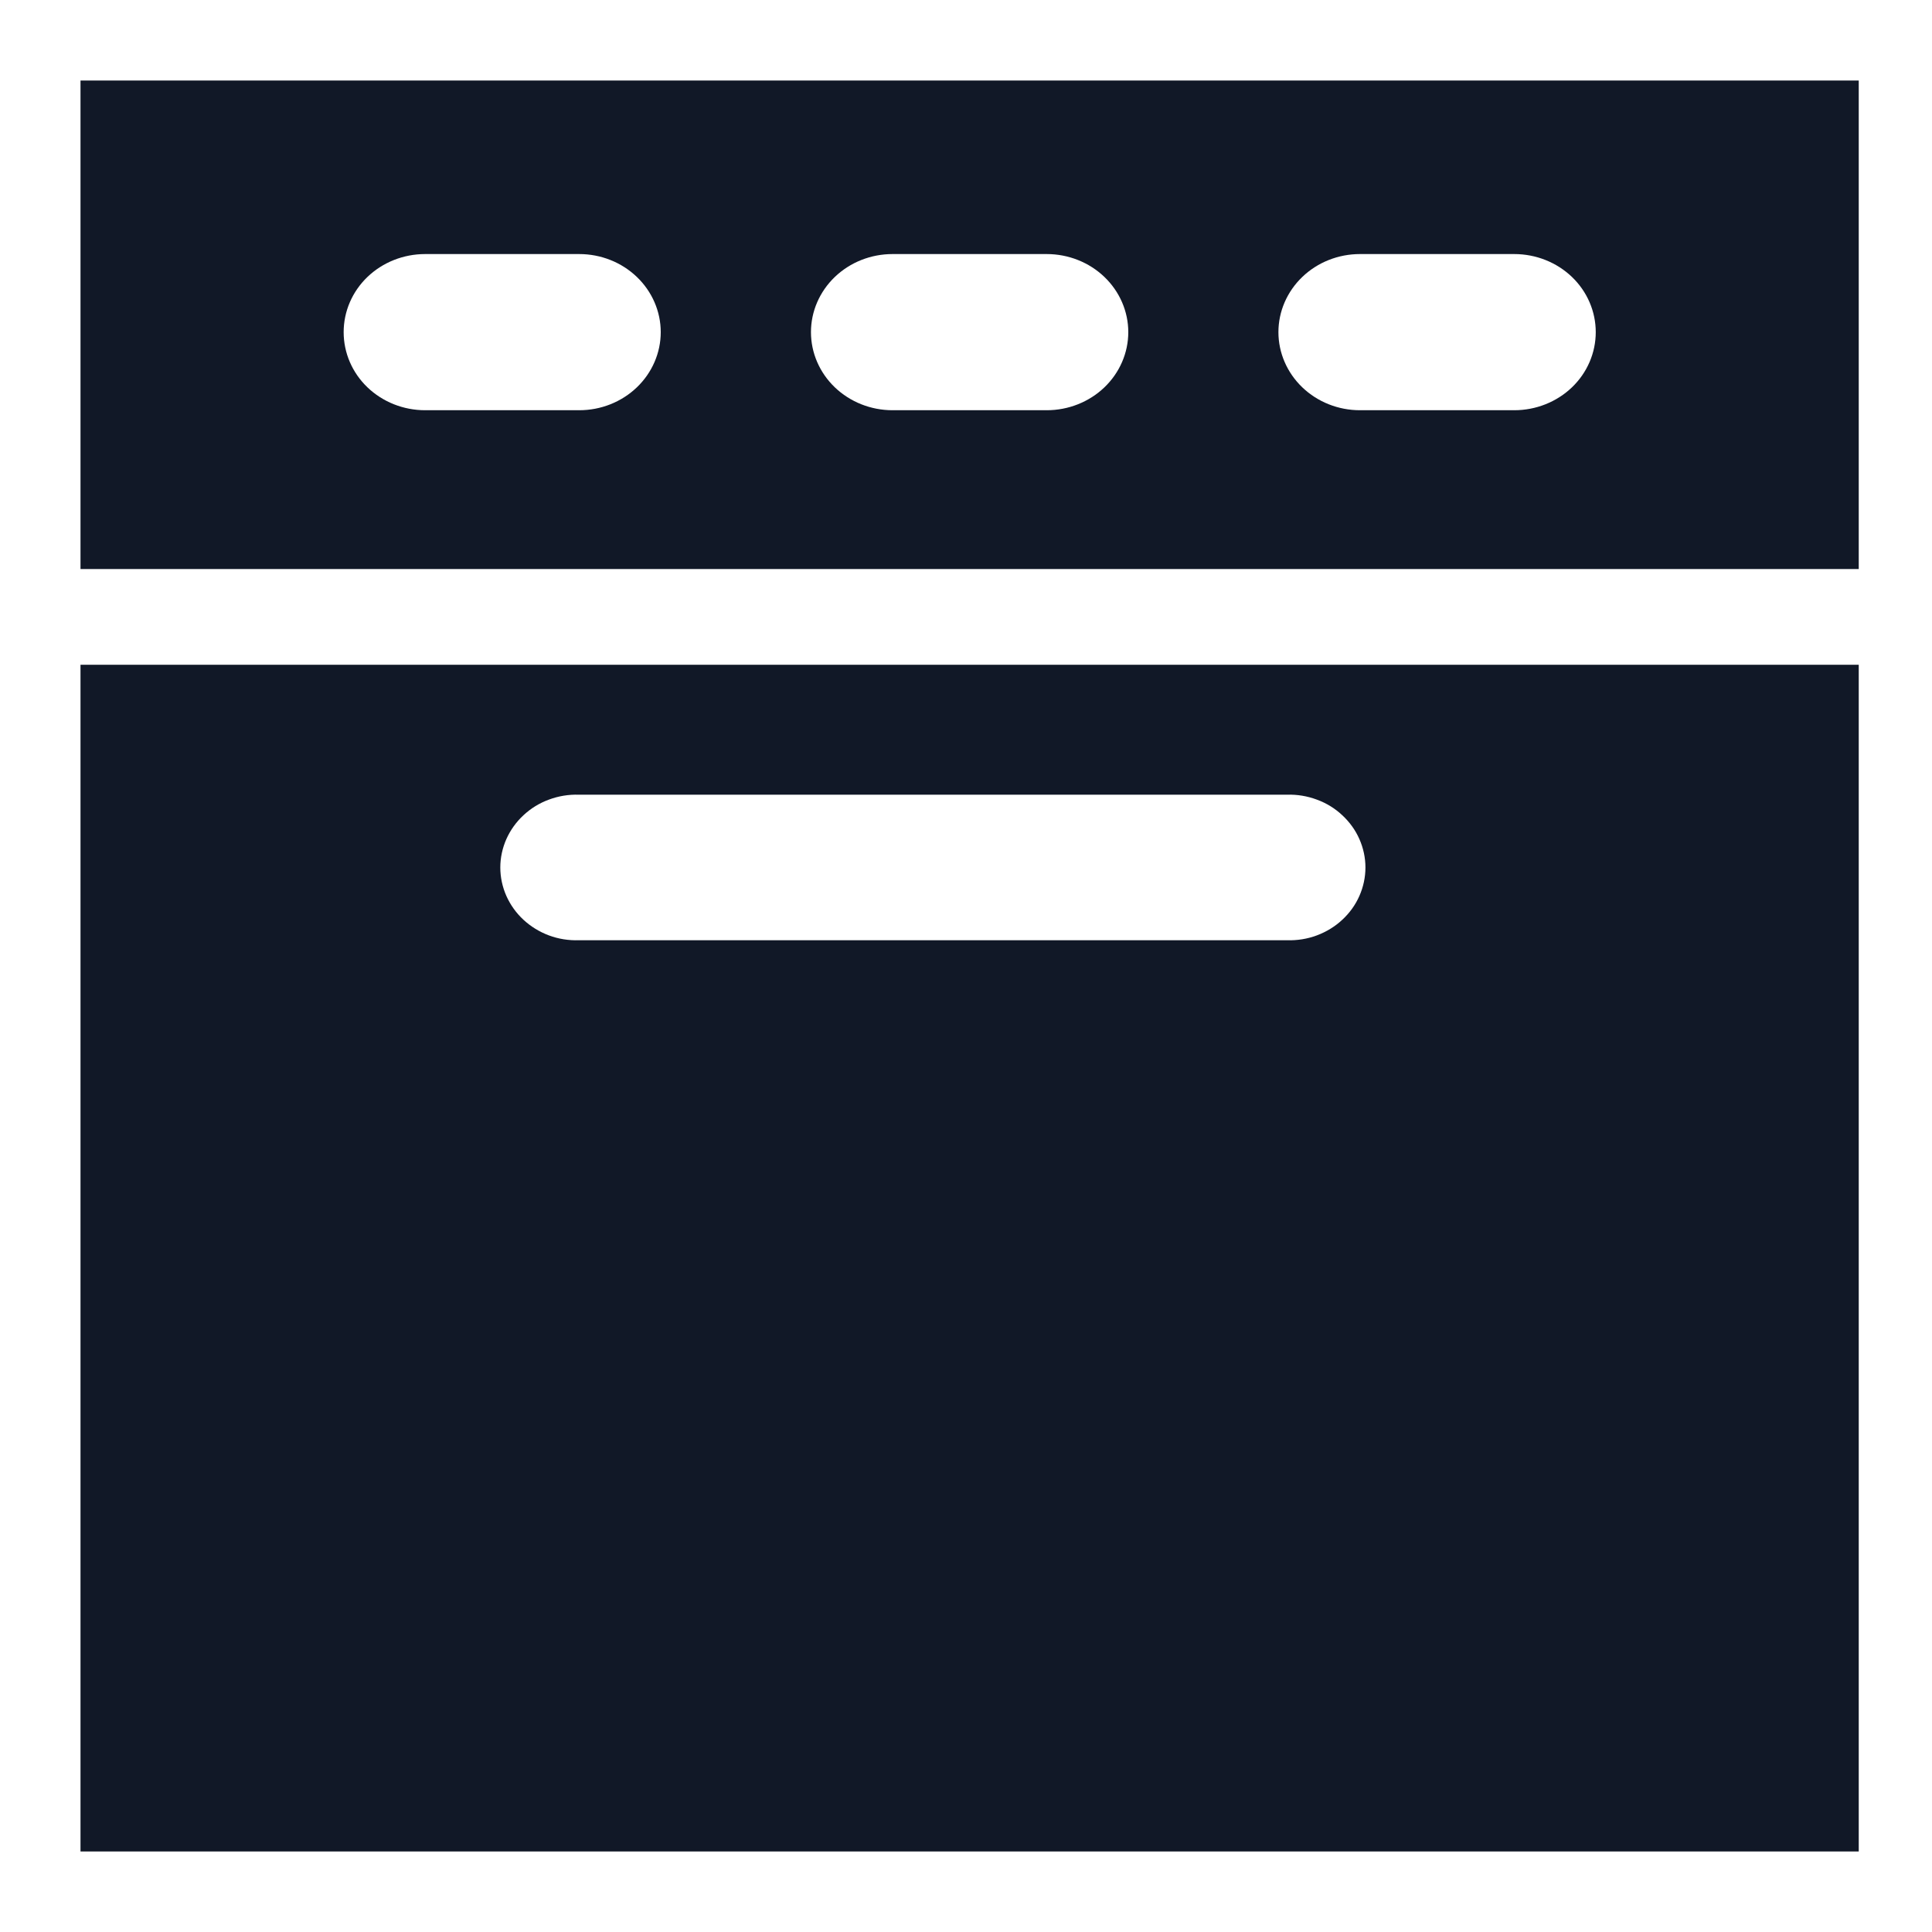 <svg width="24" height="24" viewBox="0 0 24 24" fill="none" xmlns="http://www.w3.org/2000/svg">
<path d="M1 7.069H23.09V1H1V7.069ZM16.894 3.156H18.811C19.079 3.156 19.337 3.258 19.527 3.44C19.717 3.622 19.823 3.869 19.823 4.126C19.823 4.383 19.717 4.63 19.527 4.812C19.337 4.994 19.079 5.096 18.811 5.096H16.894C16.625 5.096 16.368 4.994 16.178 4.812C15.988 4.63 15.881 4.383 15.881 4.126C15.881 3.869 15.988 3.622 16.178 3.44C16.368 3.258 16.625 3.156 16.894 3.156ZM11.087 3.156H13.003C13.271 3.156 13.529 3.258 13.719 3.44C13.909 3.622 14.016 3.869 14.016 4.126C14.016 4.383 13.909 4.63 13.719 4.812C13.529 4.994 13.271 5.096 13.003 5.096H11.087C10.819 5.096 10.561 4.994 10.371 4.812C10.181 4.63 10.074 4.383 10.074 4.126C10.074 3.869 10.181 3.622 10.371 3.44C10.561 3.258 10.819 3.156 11.087 3.156ZM5.281 3.156H7.195C7.464 3.156 7.721 3.258 7.911 3.44C8.101 3.622 8.208 3.869 8.208 4.126C8.208 4.383 8.101 4.63 7.911 4.812C7.721 4.994 7.464 5.096 7.195 5.096H5.281C5.013 5.096 4.755 4.994 4.565 4.812C4.375 4.63 4.269 4.383 4.269 4.126C4.269 3.869 4.375 3.622 4.565 3.44C4.755 3.258 5.013 3.156 5.281 3.156Z" fill="#111827"/>
<path fill-rule="evenodd" clip-rule="evenodd" d="M1 23V8.258H23.09V23H1ZM15.988 9.872H7.19C7.063 9.868 6.937 9.889 6.819 9.933C6.701 9.976 6.594 10.042 6.503 10.127C6.412 10.211 6.34 10.312 6.29 10.424C6.241 10.535 6.215 10.655 6.215 10.776C6.215 10.898 6.241 11.018 6.29 11.129C6.34 11.241 6.412 11.342 6.503 11.426C6.594 11.51 6.701 11.576 6.819 11.62C6.937 11.664 7.063 11.684 7.19 11.68H15.988C16.114 11.684 16.24 11.664 16.358 11.62C16.476 11.576 16.584 11.51 16.674 11.426C16.765 11.342 16.838 11.241 16.887 11.129C16.936 11.018 16.962 10.898 16.962 10.776C16.962 10.655 16.936 10.535 16.887 10.424C16.838 10.312 16.765 10.211 16.674 10.127C16.584 10.042 16.476 9.976 16.358 9.933C16.24 9.889 16.114 9.868 15.988 9.872Z" fill="#111827"/>
</svg>
